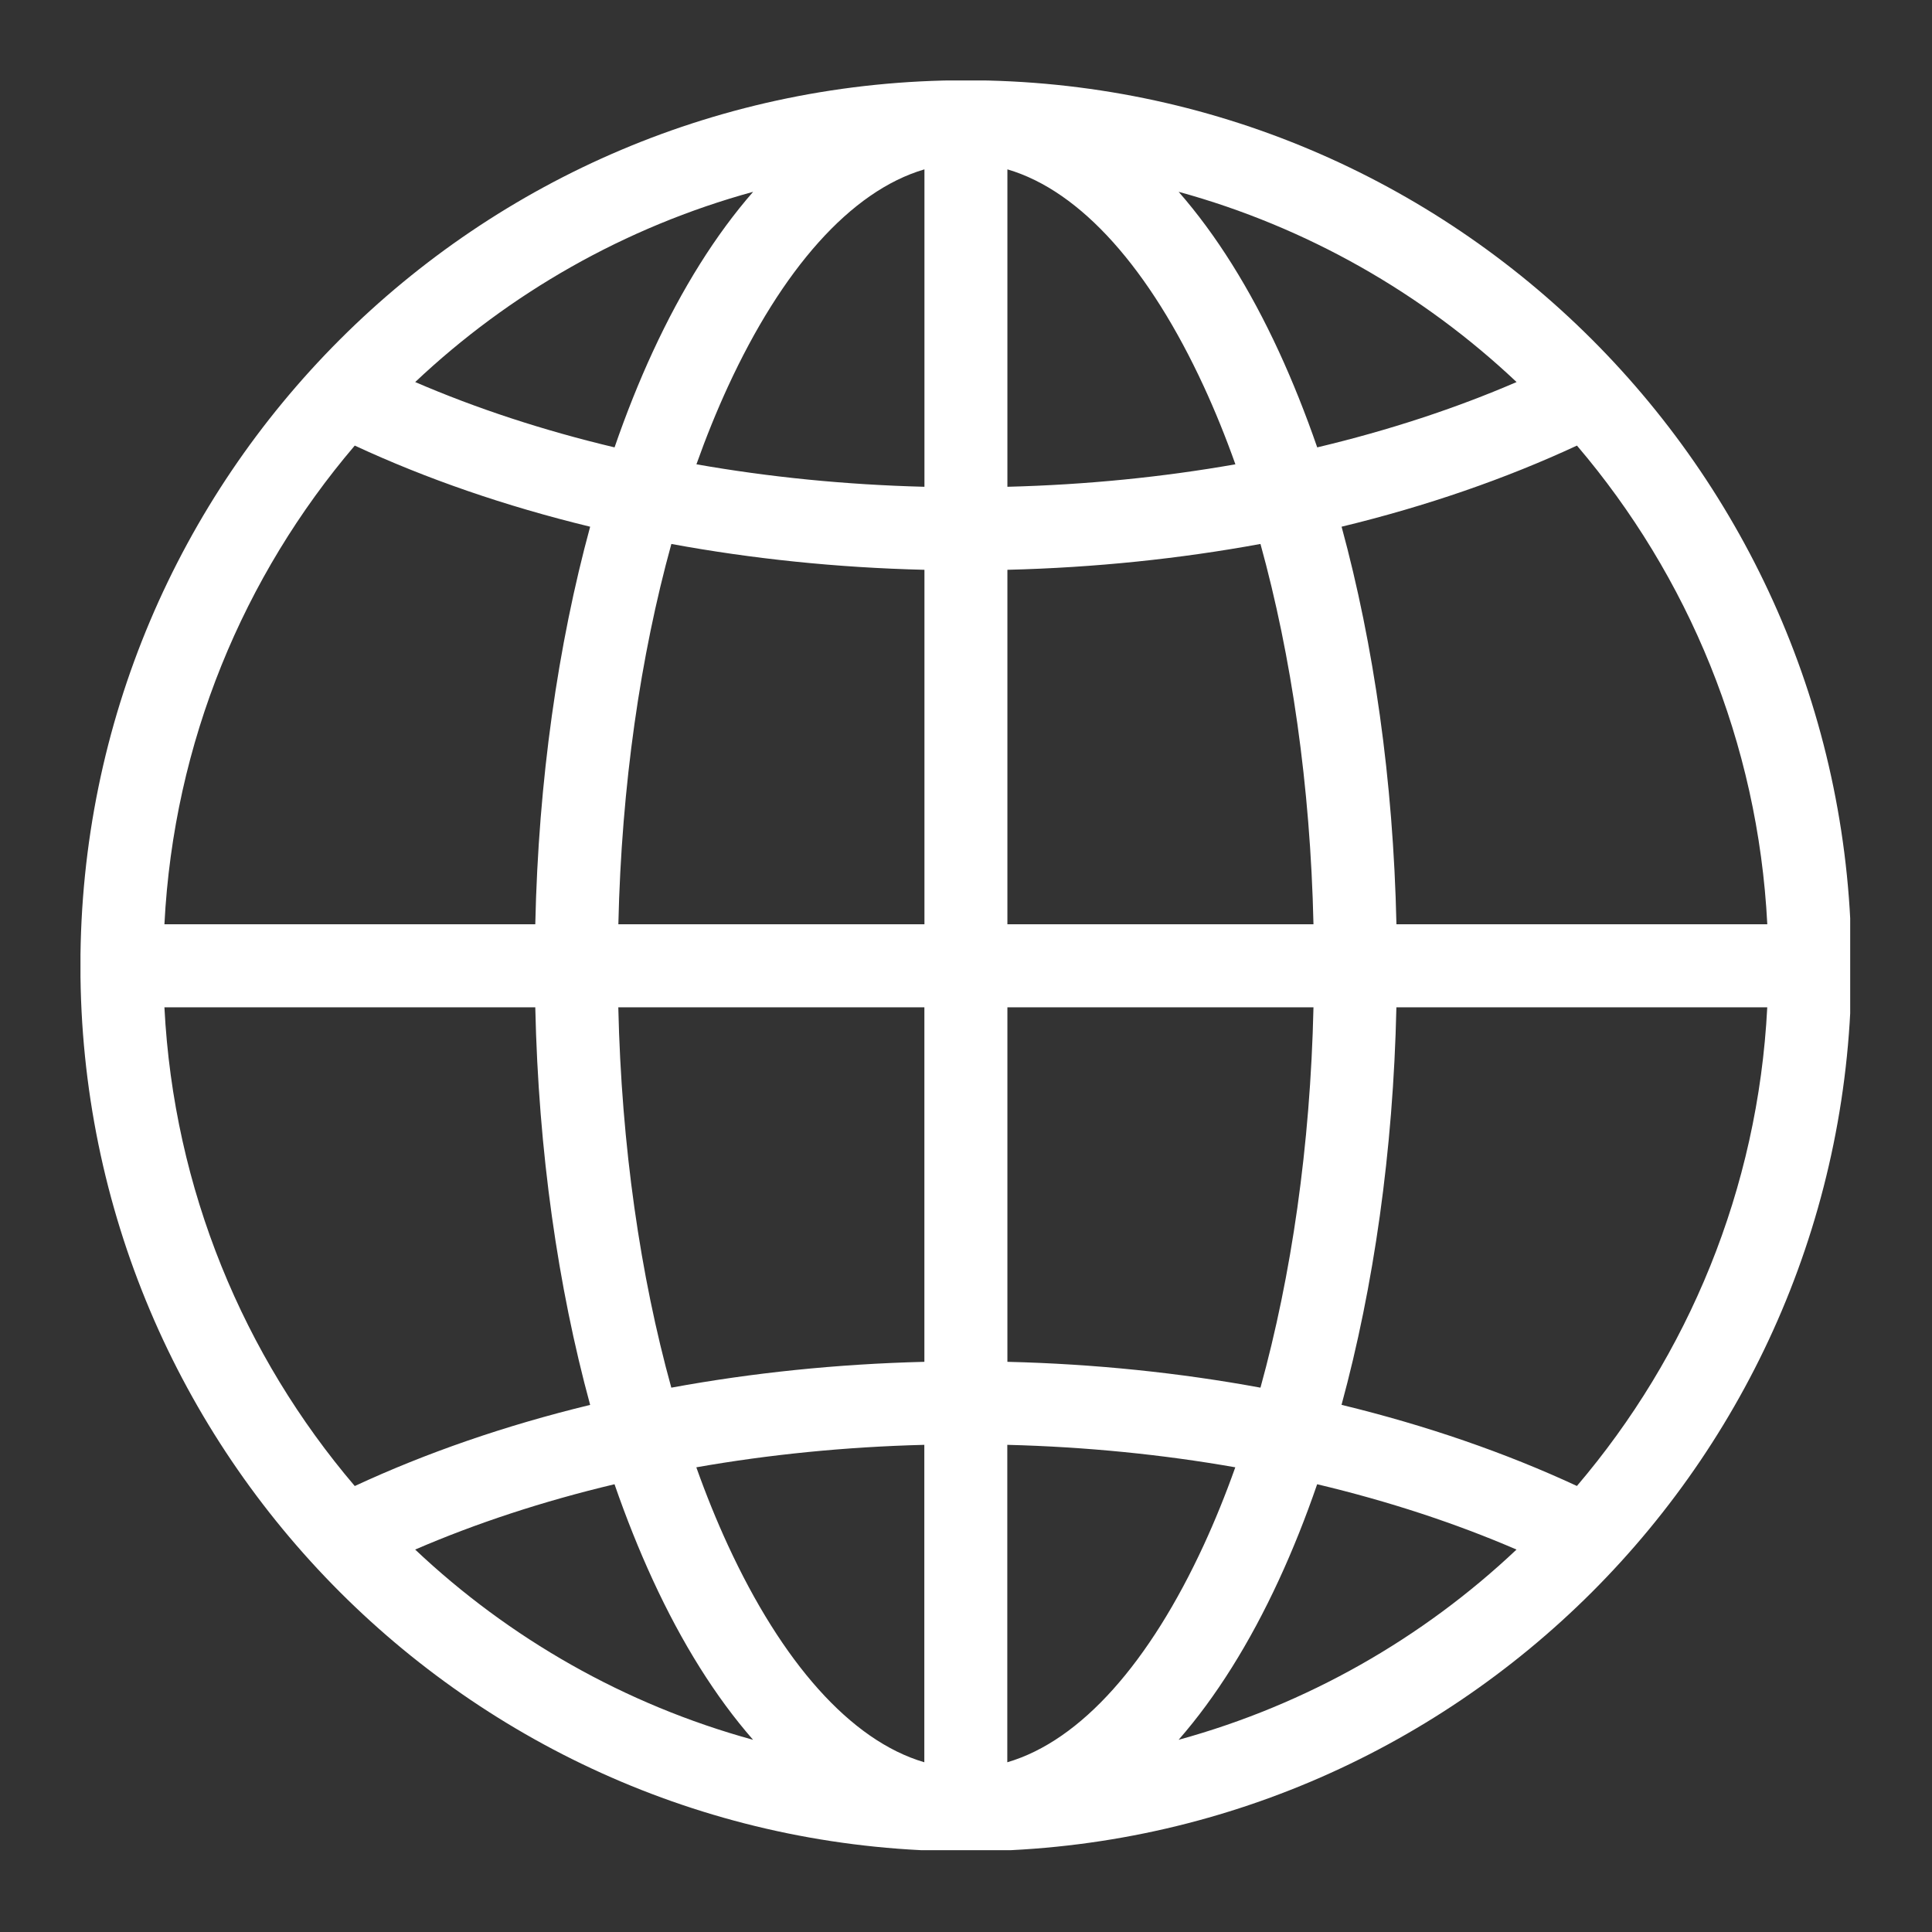 <svg xmlns="http://www.w3.org/2000/svg" xmlns:xlink="http://www.w3.org/1999/xlink" width="500" zoomAndPan="magnify" viewBox="0 0 375 375" height="500" preserveAspectRatio="xMidYMid meet" version="1.0"><rect x="0" y="0" width="375" height="375" fill="#333333" stroke="none"/><defs><clipPath id="ff022d1bd1"><path d="M 15.621 15.621 L 359.121 15.621 L 359.121 359.121 L 15.621 359.121 Z M 15.621 15.621 " clip-rule="nonzero"/></clipPath></defs><g clip-path="url(#ff022d1bd1)"><path fill="#ffffff" d="M 228.762 337.695 C 253.68 330.859 276.105 318 294.355 300.77 C 282.551 295.672 269.555 291.395 255.66 288.09 C 253.398 294.66 250.91 300.875 248.227 306.676 C 242.582 318.906 236.031 329.383 228.762 337.703 Z M 306.078 288.426 C 327.613 263.148 341.223 230.891 343.023 195.516 L 271.039 195.516 C 270.426 223.52 266.613 249.797 260.391 272.68 C 276.883 276.684 292.25 282 306.078 288.426 Z M 239.77 284.805 C 225.699 282.328 210.871 280.832 195.516 280.441 L 195.516 342.055 C 209.91 337.84 223.203 322.527 233.629 299.938 C 235.82 295.188 237.875 290.133 239.77 284.805 Z M 179.41 280.441 C 164.055 280.832 149.227 282.328 135.156 284.805 C 137.051 290.133 139.105 295.188 141.297 299.938 C 151.723 322.516 165.016 337.832 179.41 342.055 Z M 119.273 288.09 C 105.371 291.395 92.387 295.672 80.582 300.77 C 98.832 318 121.254 330.859 146.172 337.695 C 138.895 329.383 132.344 318.906 126.711 306.668 C 124.035 300.863 121.551 294.648 119.273 288.078 Z M 68.859 288.438 C 82.688 282.012 98.055 276.684 114.547 272.691 C 108.312 249.805 104.508 223.539 103.898 195.523 L 31.914 195.523 C 33.715 230.902 47.32 263.16 68.859 288.438 Z M 130.301 269.344 C 145.922 266.477 162.391 264.75 179.422 264.328 L 179.422 195.523 L 120.012 195.523 C 120.621 222.496 124.297 247.637 130.301 269.344 Z M 195.535 264.328 C 212.566 264.738 229.035 266.469 244.656 269.344 C 250.648 247.637 254.336 222.496 254.945 195.523 L 195.535 195.523 Z M 228.773 37.23 C 236.051 45.543 242.602 56.02 248.238 68.246 C 250.91 74.051 253.398 80.266 255.672 86.836 C 269.574 83.531 282.559 79.254 294.367 74.156 C 276.113 56.926 253.68 44.066 228.773 37.23 Z M 260.402 102.234 C 266.637 125.121 270.438 151.387 271.047 179.402 L 343.031 179.402 C 341.23 144.023 327.625 111.766 306.086 86.488 C 292.258 92.914 276.902 98.242 260.402 102.234 Z M 103.898 179.402 C 104.508 151.398 108.32 125.121 114.547 102.234 C 98.043 98.23 82.688 92.914 68.859 86.488 C 47.312 111.766 33.715 144.023 31.914 179.402 Z M 119.285 86.836 C 121.551 80.266 124.035 74.051 126.719 68.246 C 132.367 56.02 138.918 45.543 146.184 37.23 C 121.266 44.066 98.852 56.926 80.59 74.156 C 92.406 79.254 105.395 83.531 119.285 86.836 Z M 233.648 74.988 C 223.223 52.406 209.934 37.094 195.535 32.871 L 195.535 94.484 C 210.891 94.094 225.719 92.598 239.789 90.121 C 237.895 84.793 235.84 79.738 233.648 74.988 Z M 179.434 32.871 C 165.035 37.086 151.742 52.398 141.316 74.988 C 139.129 79.738 137.074 84.793 135.176 90.121 C 149.25 92.598 164.078 94.094 179.434 94.484 Z M 130.312 105.582 C 124.32 127.289 120.633 152.43 120.023 179.402 L 179.434 179.402 L 179.434 110.598 C 162.402 110.188 145.93 108.457 130.312 105.582 Z M 254.945 179.402 C 254.336 152.438 250.66 127.289 244.656 105.582 C 229.035 108.449 212.566 110.176 195.535 110.598 L 195.535 179.402 Z M 309.027 308.996 C 277.914 340.094 234.945 359.336 187.488 359.336 C 140.023 359.336 97.051 340.094 65.953 308.996 C 34.852 277.883 15.609 234.926 15.609 187.457 C 15.609 140 34.852 97.02 65.953 65.922 C 97.062 34.82 140.023 15.578 187.488 15.578 C 234.945 15.578 277.926 34.82 309.027 65.922 C 340.125 97.031 359.367 140 359.367 187.457 C 359.367 234.926 340.125 277.895 309.027 308.996 Z M 309.027 308.996 " fill-opacity="1" fill-rule="nonzero"/></g></svg>